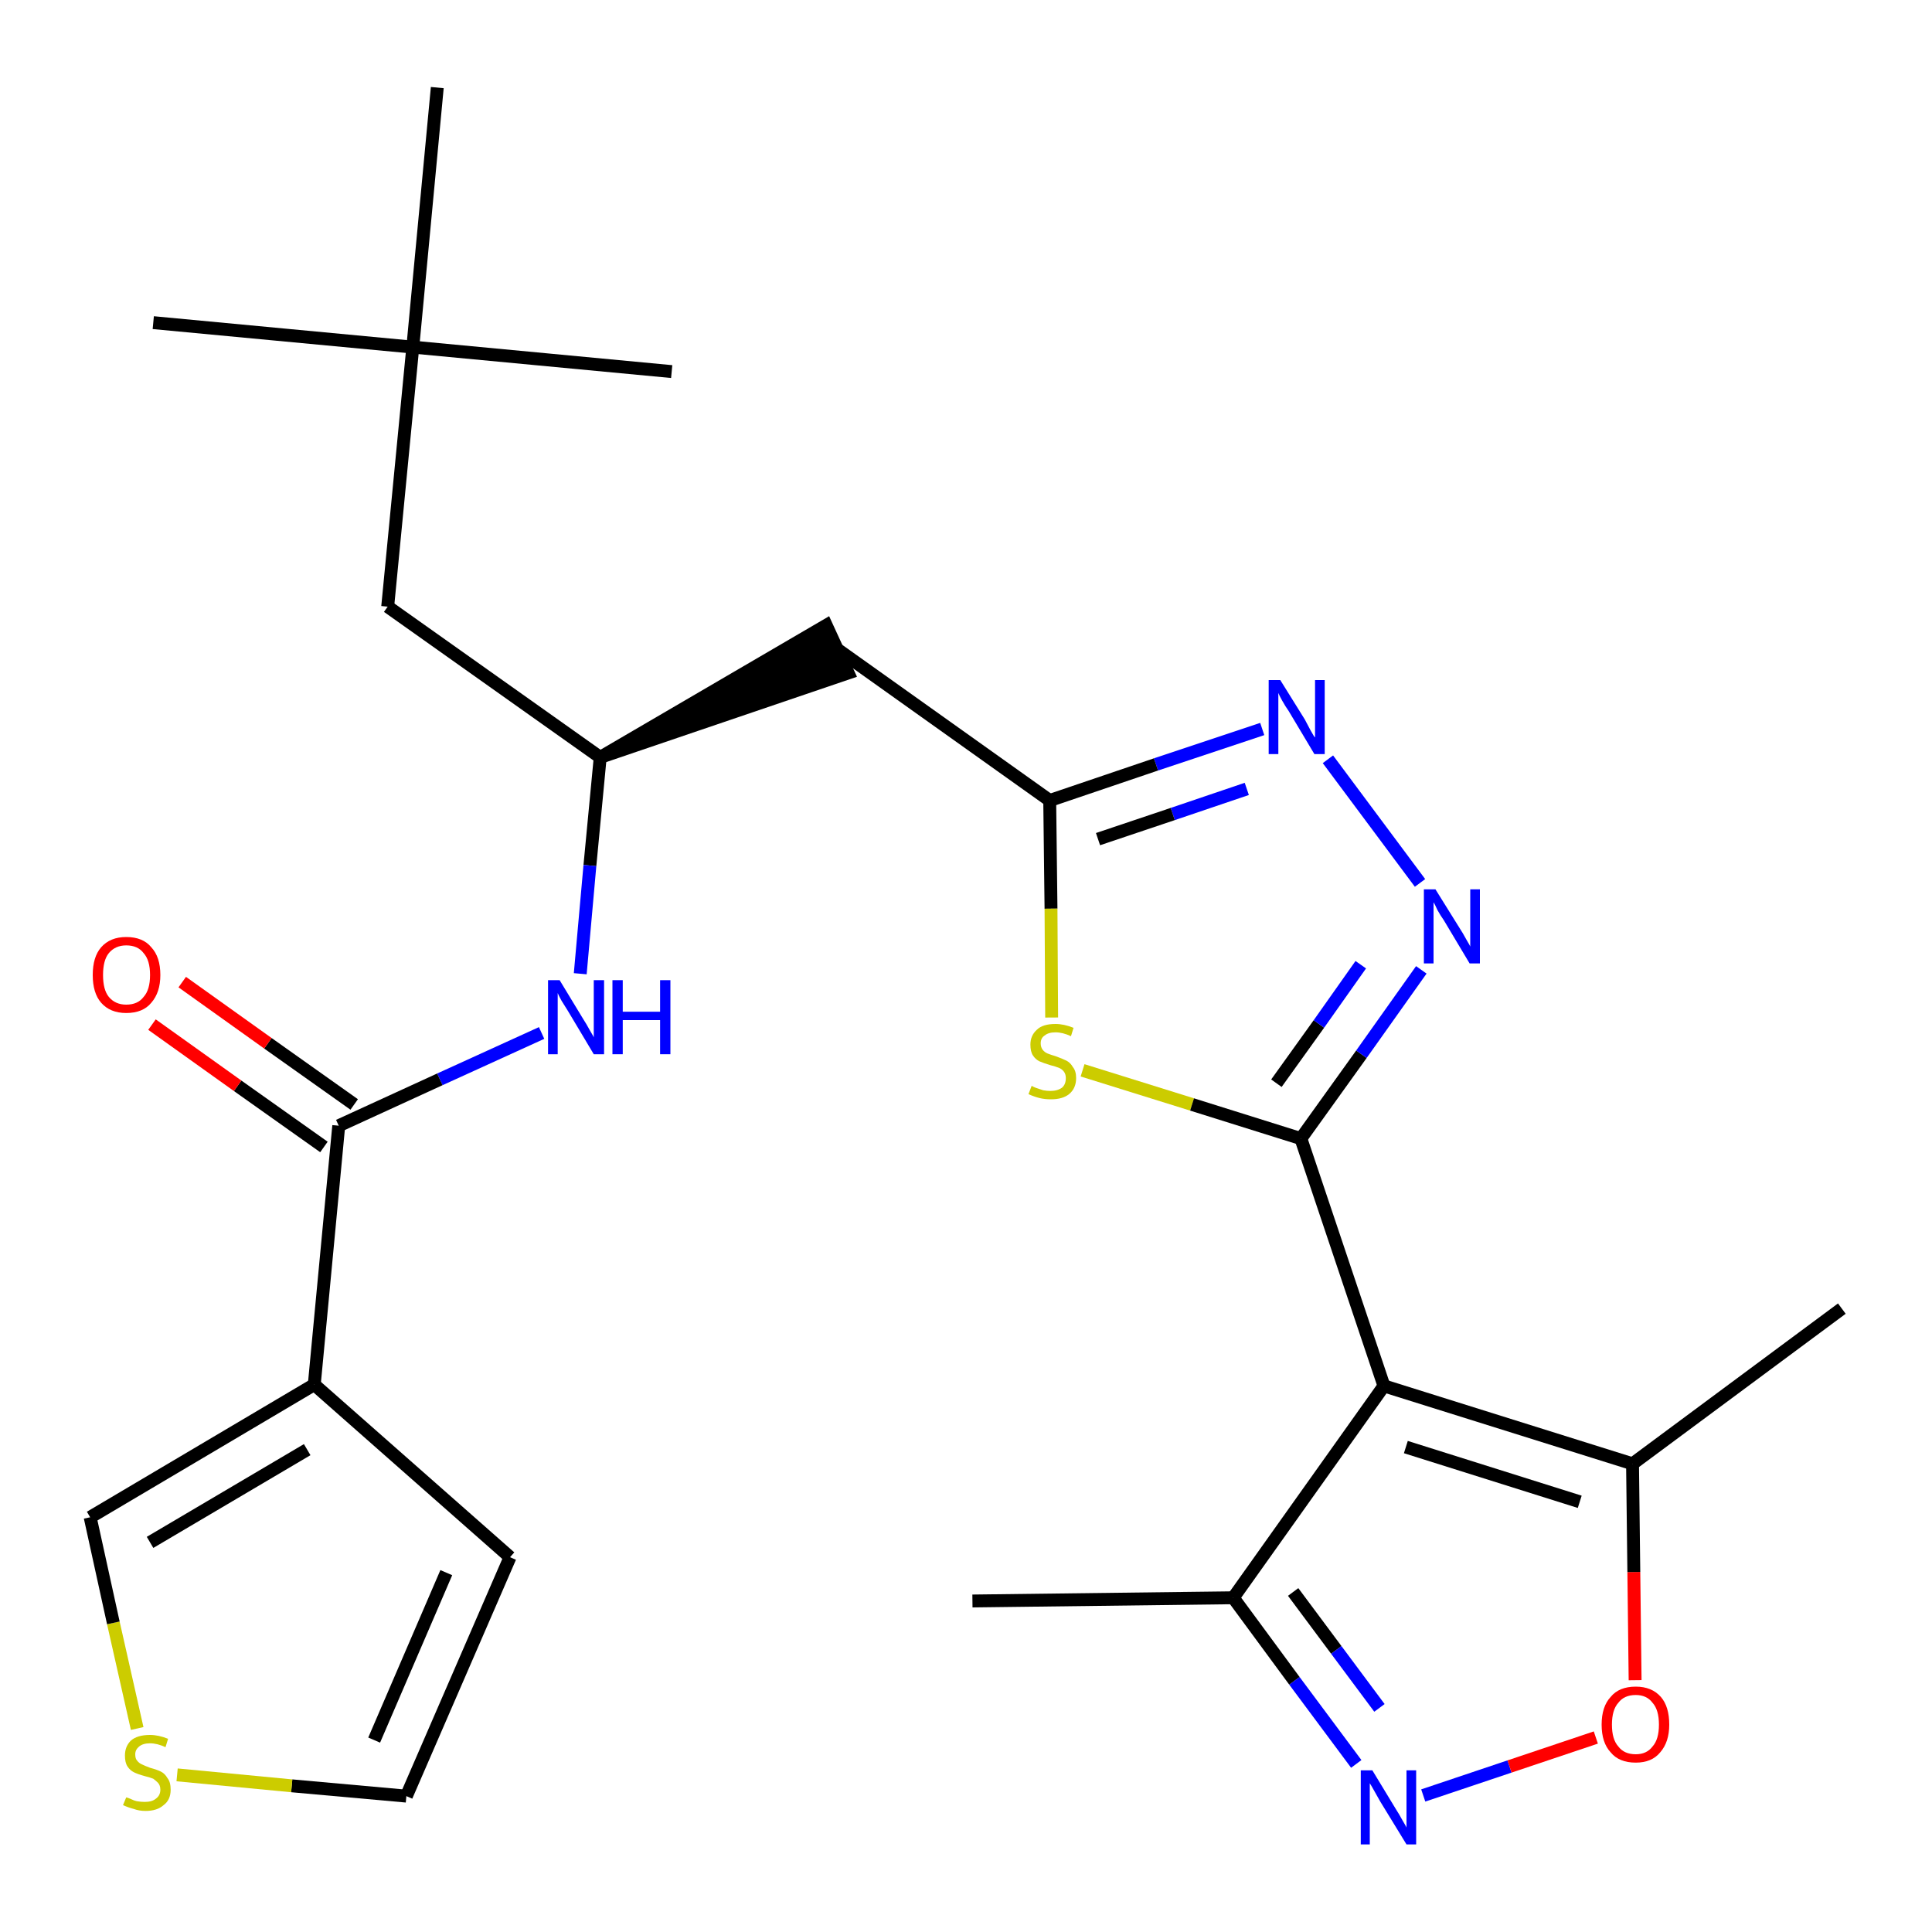 <?xml version='1.0' encoding='iso-8859-1'?>
<svg version='1.1' baseProfile='full'
              xmlns='http://www.w3.org/2000/svg'
                      xmlns:rdkit='http://www.rdkit.org/xml'
                      xmlns:xlink='http://www.w3.org/1999/xlink'
                  xml:space='preserve'
width='300px' height='300px' viewBox='0 0 300 300'>
<!-- END OF HEADER -->
<path class='bond-0 atom-0 atom-1' d='M 151.0,248.6 L 191.5,248.1' style='fill:none;fill-rule:evenodd;stroke:#000000;stroke-width:2.0px;stroke-linecap:butt;stroke-linejoin:miter;stroke-opacity:1' />
<path class='bond-1 atom-1 atom-2' d='M 191.5,248.1 L 201.0,261.0' style='fill:none;fill-rule:evenodd;stroke:#000000;stroke-width:2.0px;stroke-linecap:butt;stroke-linejoin:miter;stroke-opacity:1' />
<path class='bond-1 atom-1 atom-2' d='M 201.0,261.0 L 210.6,273.9' style='fill:none;fill-rule:evenodd;stroke:#0000FF;stroke-width:2.0px;stroke-linecap:butt;stroke-linejoin:miter;stroke-opacity:1' />
<path class='bond-1 atom-1 atom-2' d='M 200.8,247.2 L 207.5,256.2' style='fill:none;fill-rule:evenodd;stroke:#000000;stroke-width:2.0px;stroke-linecap:butt;stroke-linejoin:miter;stroke-opacity:1' />
<path class='bond-1 atom-1 atom-2' d='M 207.5,256.2 L 214.2,265.2' style='fill:none;fill-rule:evenodd;stroke:#0000FF;stroke-width:2.0px;stroke-linecap:butt;stroke-linejoin:miter;stroke-opacity:1' />
<path class='bond-26 atom-6 atom-1' d='M 214.9,215.2 L 191.5,248.1' style='fill:none;fill-rule:evenodd;stroke:#000000;stroke-width:2.0px;stroke-linecap:butt;stroke-linejoin:miter;stroke-opacity:1' />
<path class='bond-2 atom-2 atom-3' d='M 221.0,278.8 L 234.4,274.3' style='fill:none;fill-rule:evenodd;stroke:#0000FF;stroke-width:2.0px;stroke-linecap:butt;stroke-linejoin:miter;stroke-opacity:1' />
<path class='bond-2 atom-2 atom-3' d='M 234.4,274.3 L 247.8,269.8' style='fill:none;fill-rule:evenodd;stroke:#FF0000;stroke-width:2.0px;stroke-linecap:butt;stroke-linejoin:miter;stroke-opacity:1' />
<path class='bond-3 atom-3 atom-4' d='M 253.9,260.9 L 253.7,244.1' style='fill:none;fill-rule:evenodd;stroke:#FF0000;stroke-width:2.0px;stroke-linecap:butt;stroke-linejoin:miter;stroke-opacity:1' />
<path class='bond-3 atom-3 atom-4' d='M 253.7,244.1 L 253.5,227.3' style='fill:none;fill-rule:evenodd;stroke:#000000;stroke-width:2.0px;stroke-linecap:butt;stroke-linejoin:miter;stroke-opacity:1' />
<path class='bond-4 atom-4 atom-5' d='M 253.5,227.3 L 286.0,203.2' style='fill:none;fill-rule:evenodd;stroke:#000000;stroke-width:2.0px;stroke-linecap:butt;stroke-linejoin:miter;stroke-opacity:1' />
<path class='bond-5 atom-4 atom-6' d='M 253.5,227.3 L 214.9,215.2' style='fill:none;fill-rule:evenodd;stroke:#000000;stroke-width:2.0px;stroke-linecap:butt;stroke-linejoin:miter;stroke-opacity:1' />
<path class='bond-5 atom-4 atom-6' d='M 245.3,233.2 L 218.3,224.7' style='fill:none;fill-rule:evenodd;stroke:#000000;stroke-width:2.0px;stroke-linecap:butt;stroke-linejoin:miter;stroke-opacity:1' />
<path class='bond-6 atom-6 atom-7' d='M 214.9,215.2 L 202.0,176.8' style='fill:none;fill-rule:evenodd;stroke:#000000;stroke-width:2.0px;stroke-linecap:butt;stroke-linejoin:miter;stroke-opacity:1' />
<path class='bond-7 atom-7 atom-8' d='M 202.0,176.8 L 211.4,163.7' style='fill:none;fill-rule:evenodd;stroke:#000000;stroke-width:2.0px;stroke-linecap:butt;stroke-linejoin:miter;stroke-opacity:1' />
<path class='bond-7 atom-7 atom-8' d='M 211.4,163.7 L 220.7,150.6' style='fill:none;fill-rule:evenodd;stroke:#0000FF;stroke-width:2.0px;stroke-linecap:butt;stroke-linejoin:miter;stroke-opacity:1' />
<path class='bond-7 atom-7 atom-8' d='M 198.2,168.2 L 204.8,159.0' style='fill:none;fill-rule:evenodd;stroke:#000000;stroke-width:2.0px;stroke-linecap:butt;stroke-linejoin:miter;stroke-opacity:1' />
<path class='bond-7 atom-7 atom-8' d='M 204.8,159.0 L 211.3,149.8' style='fill:none;fill-rule:evenodd;stroke:#0000FF;stroke-width:2.0px;stroke-linecap:butt;stroke-linejoin:miter;stroke-opacity:1' />
<path class='bond-27 atom-26 atom-7' d='M 168.1,166.2 L 185.1,171.5' style='fill:none;fill-rule:evenodd;stroke:#CCCC00;stroke-width:2.0px;stroke-linecap:butt;stroke-linejoin:miter;stroke-opacity:1' />
<path class='bond-27 atom-26 atom-7' d='M 185.1,171.5 L 202.0,176.8' style='fill:none;fill-rule:evenodd;stroke:#000000;stroke-width:2.0px;stroke-linecap:butt;stroke-linejoin:miter;stroke-opacity:1' />
<path class='bond-8 atom-8 atom-9' d='M 220.5,137.1 L 206.2,117.9' style='fill:none;fill-rule:evenodd;stroke:#0000FF;stroke-width:2.0px;stroke-linecap:butt;stroke-linejoin:miter;stroke-opacity:1' />
<path class='bond-9 atom-9 atom-10' d='M 196.0,113.2 L 179.5,118.7' style='fill:none;fill-rule:evenodd;stroke:#0000FF;stroke-width:2.0px;stroke-linecap:butt;stroke-linejoin:miter;stroke-opacity:1' />
<path class='bond-9 atom-9 atom-10' d='M 179.5,118.7 L 163.0,124.3' style='fill:none;fill-rule:evenodd;stroke:#000000;stroke-width:2.0px;stroke-linecap:butt;stroke-linejoin:miter;stroke-opacity:1' />
<path class='bond-9 atom-9 atom-10' d='M 193.6,122.5 L 182.1,126.4' style='fill:none;fill-rule:evenodd;stroke:#0000FF;stroke-width:2.0px;stroke-linecap:butt;stroke-linejoin:miter;stroke-opacity:1' />
<path class='bond-9 atom-9 atom-10' d='M 182.1,126.4 L 170.5,130.3' style='fill:none;fill-rule:evenodd;stroke:#000000;stroke-width:2.0px;stroke-linecap:butt;stroke-linejoin:miter;stroke-opacity:1' />
<path class='bond-10 atom-10 atom-11' d='M 163.0,124.3 L 130.0,100.8' style='fill:none;fill-rule:evenodd;stroke:#000000;stroke-width:2.0px;stroke-linecap:butt;stroke-linejoin:miter;stroke-opacity:1' />
<path class='bond-25 atom-10 atom-26' d='M 163.0,124.3 L 163.2,141.1' style='fill:none;fill-rule:evenodd;stroke:#000000;stroke-width:2.0px;stroke-linecap:butt;stroke-linejoin:miter;stroke-opacity:1' />
<path class='bond-25 atom-10 atom-26' d='M 163.2,141.1 L 163.3,158.0' style='fill:none;fill-rule:evenodd;stroke:#CCCC00;stroke-width:2.0px;stroke-linecap:butt;stroke-linejoin:miter;stroke-opacity:1' />
<path class='bond-11 atom-12 atom-11' d='M 93.2,117.6 L 131.7,104.5 L 128.3,97.1 Z' style='fill:#000000;fill-rule:evenodd;fill-opacity:1;stroke:#000000;stroke-width:2.0px;stroke-linecap:butt;stroke-linejoin:miter;stroke-opacity:1;' />
<path class='bond-12 atom-12 atom-13' d='M 93.2,117.6 L 60.2,94.2' style='fill:none;fill-rule:evenodd;stroke:#000000;stroke-width:2.0px;stroke-linecap:butt;stroke-linejoin:miter;stroke-opacity:1' />
<path class='bond-17 atom-12 atom-18' d='M 93.2,117.6 L 91.6,134.4' style='fill:none;fill-rule:evenodd;stroke:#000000;stroke-width:2.0px;stroke-linecap:butt;stroke-linejoin:miter;stroke-opacity:1' />
<path class='bond-17 atom-12 atom-18' d='M 91.6,134.4 L 90.1,151.2' style='fill:none;fill-rule:evenodd;stroke:#0000FF;stroke-width:2.0px;stroke-linecap:butt;stroke-linejoin:miter;stroke-opacity:1' />
<path class='bond-13 atom-13 atom-14' d='M 60.2,94.2 L 64.1,53.9' style='fill:none;fill-rule:evenodd;stroke:#000000;stroke-width:2.0px;stroke-linecap:butt;stroke-linejoin:miter;stroke-opacity:1' />
<path class='bond-14 atom-14 atom-15' d='M 64.1,53.9 L 23.8,50.1' style='fill:none;fill-rule:evenodd;stroke:#000000;stroke-width:2.0px;stroke-linecap:butt;stroke-linejoin:miter;stroke-opacity:1' />
<path class='bond-15 atom-14 atom-16' d='M 64.1,53.9 L 104.3,57.7' style='fill:none;fill-rule:evenodd;stroke:#000000;stroke-width:2.0px;stroke-linecap:butt;stroke-linejoin:miter;stroke-opacity:1' />
<path class='bond-16 atom-14 atom-17' d='M 64.1,53.9 L 67.9,13.6' style='fill:none;fill-rule:evenodd;stroke:#000000;stroke-width:2.0px;stroke-linecap:butt;stroke-linejoin:miter;stroke-opacity:1' />
<path class='bond-18 atom-18 atom-19' d='M 84.1,160.4 L 68.3,167.6' style='fill:none;fill-rule:evenodd;stroke:#0000FF;stroke-width:2.0px;stroke-linecap:butt;stroke-linejoin:miter;stroke-opacity:1' />
<path class='bond-18 atom-18 atom-19' d='M 68.3,167.6 L 52.6,174.8' style='fill:none;fill-rule:evenodd;stroke:#000000;stroke-width:2.0px;stroke-linecap:butt;stroke-linejoin:miter;stroke-opacity:1' />
<path class='bond-19 atom-19 atom-20' d='M 55.0,171.5 L 41.6,162.0' style='fill:none;fill-rule:evenodd;stroke:#000000;stroke-width:2.0px;stroke-linecap:butt;stroke-linejoin:miter;stroke-opacity:1' />
<path class='bond-19 atom-19 atom-20' d='M 41.6,162.0 L 28.3,152.5' style='fill:none;fill-rule:evenodd;stroke:#FF0000;stroke-width:2.0px;stroke-linecap:butt;stroke-linejoin:miter;stroke-opacity:1' />
<path class='bond-19 atom-19 atom-20' d='M 50.3,178.1 L 36.9,168.6' style='fill:none;fill-rule:evenodd;stroke:#000000;stroke-width:2.0px;stroke-linecap:butt;stroke-linejoin:miter;stroke-opacity:1' />
<path class='bond-19 atom-19 atom-20' d='M 36.9,168.6 L 23.6,159.1' style='fill:none;fill-rule:evenodd;stroke:#FF0000;stroke-width:2.0px;stroke-linecap:butt;stroke-linejoin:miter;stroke-opacity:1' />
<path class='bond-20 atom-19 atom-21' d='M 52.6,174.8 L 48.8,215.0' style='fill:none;fill-rule:evenodd;stroke:#000000;stroke-width:2.0px;stroke-linecap:butt;stroke-linejoin:miter;stroke-opacity:1' />
<path class='bond-21 atom-21 atom-22' d='M 48.8,215.0 L 79.2,241.8' style='fill:none;fill-rule:evenodd;stroke:#000000;stroke-width:2.0px;stroke-linecap:butt;stroke-linejoin:miter;stroke-opacity:1' />
<path class='bond-28 atom-25 atom-21' d='M 14.0,235.6 L 48.8,215.0' style='fill:none;fill-rule:evenodd;stroke:#000000;stroke-width:2.0px;stroke-linecap:butt;stroke-linejoin:miter;stroke-opacity:1' />
<path class='bond-28 atom-25 atom-21' d='M 23.3,239.5 L 47.7,225.1' style='fill:none;fill-rule:evenodd;stroke:#000000;stroke-width:2.0px;stroke-linecap:butt;stroke-linejoin:miter;stroke-opacity:1' />
<path class='bond-22 atom-22 atom-23' d='M 79.2,241.8 L 63.1,278.9' style='fill:none;fill-rule:evenodd;stroke:#000000;stroke-width:2.0px;stroke-linecap:butt;stroke-linejoin:miter;stroke-opacity:1' />
<path class='bond-22 atom-22 atom-23' d='M 69.3,244.2 L 58.1,270.2' style='fill:none;fill-rule:evenodd;stroke:#000000;stroke-width:2.0px;stroke-linecap:butt;stroke-linejoin:miter;stroke-opacity:1' />
<path class='bond-23 atom-23 atom-24' d='M 63.1,278.9 L 45.3,277.3' style='fill:none;fill-rule:evenodd;stroke:#000000;stroke-width:2.0px;stroke-linecap:butt;stroke-linejoin:miter;stroke-opacity:1' />
<path class='bond-23 atom-23 atom-24' d='M 45.3,277.3 L 27.5,275.6' style='fill:none;fill-rule:evenodd;stroke:#CCCC00;stroke-width:2.0px;stroke-linecap:butt;stroke-linejoin:miter;stroke-opacity:1' />
<path class='bond-24 atom-24 atom-25' d='M 21.3,268.4 L 17.6,252.0' style='fill:none;fill-rule:evenodd;stroke:#CCCC00;stroke-width:2.0px;stroke-linecap:butt;stroke-linejoin:miter;stroke-opacity:1' />
<path class='bond-24 atom-24 atom-25' d='M 17.6,252.0 L 14.0,235.6' style='fill:none;fill-rule:evenodd;stroke:#000000;stroke-width:2.0px;stroke-linecap:butt;stroke-linejoin:miter;stroke-opacity:1' />
<path  class='atom-2' d='M 213.1 274.9
L 216.8 281.0
Q 217.2 281.6, 217.8 282.7
Q 218.4 283.7, 218.4 283.8
L 218.4 274.9
L 219.9 274.9
L 219.9 286.4
L 218.4 286.4
L 214.3 279.7
Q 213.9 279.0, 213.4 278.1
Q 212.9 277.2, 212.7 276.9
L 212.7 286.4
L 211.3 286.4
L 211.3 274.9
L 213.1 274.9
' fill='#0000FF'/>
<path  class='atom-3' d='M 248.7 267.8
Q 248.7 265.0, 250.1 263.5
Q 251.4 261.9, 254.0 261.9
Q 256.5 261.9, 257.9 263.5
Q 259.2 265.0, 259.2 267.8
Q 259.2 270.5, 257.8 272.1
Q 256.5 273.7, 254.0 273.7
Q 251.4 273.7, 250.1 272.1
Q 248.7 270.6, 248.7 267.8
M 254.0 272.4
Q 255.7 272.4, 256.6 271.2
Q 257.6 270.1, 257.6 267.8
Q 257.6 265.5, 256.6 264.4
Q 255.7 263.2, 254.0 263.2
Q 252.2 263.2, 251.3 264.4
Q 250.3 265.5, 250.3 267.8
Q 250.3 270.1, 251.3 271.2
Q 252.2 272.4, 254.0 272.4
' fill='#FF0000'/>
<path  class='atom-8' d='M 222.9 138.1
L 226.7 144.2
Q 227.1 144.8, 227.7 145.9
Q 228.3 146.9, 228.3 147.0
L 228.3 138.1
L 229.8 138.1
L 229.8 149.6
L 228.2 149.6
L 224.2 142.9
Q 223.7 142.2, 223.2 141.3
Q 222.8 140.4, 222.6 140.1
L 222.6 149.6
L 221.1 149.6
L 221.1 138.1
L 222.9 138.1
' fill='#0000FF'/>
<path  class='atom-9' d='M 198.8 105.6
L 202.6 111.7
Q 202.9 112.3, 203.5 113.4
Q 204.1 114.5, 204.2 114.5
L 204.2 105.6
L 205.7 105.6
L 205.7 117.1
L 204.1 117.1
L 200.1 110.4
Q 199.6 109.7, 199.1 108.8
Q 198.6 107.9, 198.5 107.6
L 198.5 117.1
L 197.0 117.1
L 197.0 105.6
L 198.8 105.6
' fill='#0000FF'/>
<path  class='atom-18' d='M 86.9 152.2
L 90.6 158.3
Q 91.0 158.9, 91.6 160.0
Q 92.2 161.0, 92.2 161.1
L 92.2 152.2
L 93.8 152.2
L 93.8 163.7
L 92.2 163.7
L 88.2 157.0
Q 87.7 156.2, 87.2 155.4
Q 86.7 154.5, 86.6 154.2
L 86.6 163.7
L 85.1 163.7
L 85.1 152.2
L 86.9 152.2
' fill='#0000FF'/>
<path  class='atom-18' d='M 95.1 152.2
L 96.7 152.2
L 96.7 157.1
L 102.5 157.1
L 102.5 152.2
L 104.1 152.2
L 104.1 163.7
L 102.5 163.7
L 102.5 158.4
L 96.7 158.4
L 96.7 163.7
L 95.1 163.7
L 95.1 152.2
' fill='#0000FF'/>
<path  class='atom-20' d='M 14.4 151.4
Q 14.4 148.6, 15.7 147.1
Q 17.1 145.5, 19.6 145.5
Q 22.2 145.5, 23.5 147.1
Q 24.9 148.6, 24.9 151.4
Q 24.9 154.1, 23.5 155.7
Q 22.2 157.3, 19.6 157.3
Q 17.1 157.3, 15.7 155.7
Q 14.4 154.2, 14.4 151.4
M 19.6 156.0
Q 21.4 156.0, 22.3 154.8
Q 23.3 153.7, 23.3 151.4
Q 23.3 149.1, 22.3 148.0
Q 21.4 146.8, 19.6 146.8
Q 17.9 146.8, 16.9 148.0
Q 16.0 149.1, 16.0 151.4
Q 16.0 153.7, 16.9 154.8
Q 17.9 156.0, 19.6 156.0
' fill='#FF0000'/>
<path  class='atom-24' d='M 19.6 279.1
Q 19.7 279.1, 20.2 279.3
Q 20.8 279.6, 21.3 279.7
Q 21.9 279.8, 22.5 279.8
Q 23.6 279.8, 24.2 279.3
Q 24.9 278.8, 24.9 277.9
Q 24.9 277.2, 24.5 276.8
Q 24.2 276.5, 23.8 276.2
Q 23.3 276.0, 22.5 275.8
Q 21.4 275.5, 20.8 275.2
Q 20.2 274.9, 19.8 274.3
Q 19.4 273.7, 19.4 272.6
Q 19.4 271.2, 20.3 270.3
Q 21.3 269.4, 23.3 269.4
Q 24.6 269.4, 26.1 270.0
L 25.7 271.3
Q 24.4 270.7, 23.3 270.7
Q 22.2 270.7, 21.6 271.2
Q 21.0 271.7, 21.0 272.4
Q 21.0 273.1, 21.3 273.4
Q 21.6 273.8, 22.1 274.0
Q 22.5 274.2, 23.3 274.5
Q 24.4 274.8, 25.0 275.1
Q 25.6 275.4, 26.0 276.1
Q 26.5 276.7, 26.5 277.9
Q 26.5 279.5, 25.4 280.3
Q 24.4 281.2, 22.6 281.2
Q 21.6 281.2, 20.8 280.9
Q 20.0 280.7, 19.1 280.3
L 19.6 279.1
' fill='#CCCC00'/>
<path  class='atom-26' d='M 160.2 168.6
Q 160.3 168.7, 160.8 168.9
Q 161.4 169.1, 162.0 169.3
Q 162.6 169.4, 163.1 169.4
Q 164.2 169.4, 164.9 168.9
Q 165.5 168.4, 165.5 167.4
Q 165.5 166.8, 165.2 166.4
Q 164.9 166.0, 164.4 165.8
Q 163.9 165.6, 163.1 165.4
Q 162.1 165.1, 161.4 164.8
Q 160.8 164.5, 160.4 163.9
Q 160.0 163.3, 160.0 162.2
Q 160.0 160.8, 161.0 159.9
Q 161.9 159.0, 163.9 159.0
Q 165.2 159.0, 166.7 159.6
L 166.3 160.9
Q 165.0 160.3, 163.9 160.3
Q 162.8 160.3, 162.2 160.8
Q 161.6 161.2, 161.6 162.0
Q 161.6 162.6, 161.9 163.0
Q 162.2 163.4, 162.7 163.6
Q 163.2 163.8, 163.9 164.0
Q 165.0 164.4, 165.6 164.7
Q 166.2 165.0, 166.6 165.7
Q 167.1 166.3, 167.1 167.4
Q 167.1 169.0, 166.0 169.9
Q 165.0 170.7, 163.2 170.7
Q 162.2 170.7, 161.4 170.5
Q 160.6 170.3, 159.7 169.9
L 160.2 168.6
' fill='#CCCC00'/>
</svg>
